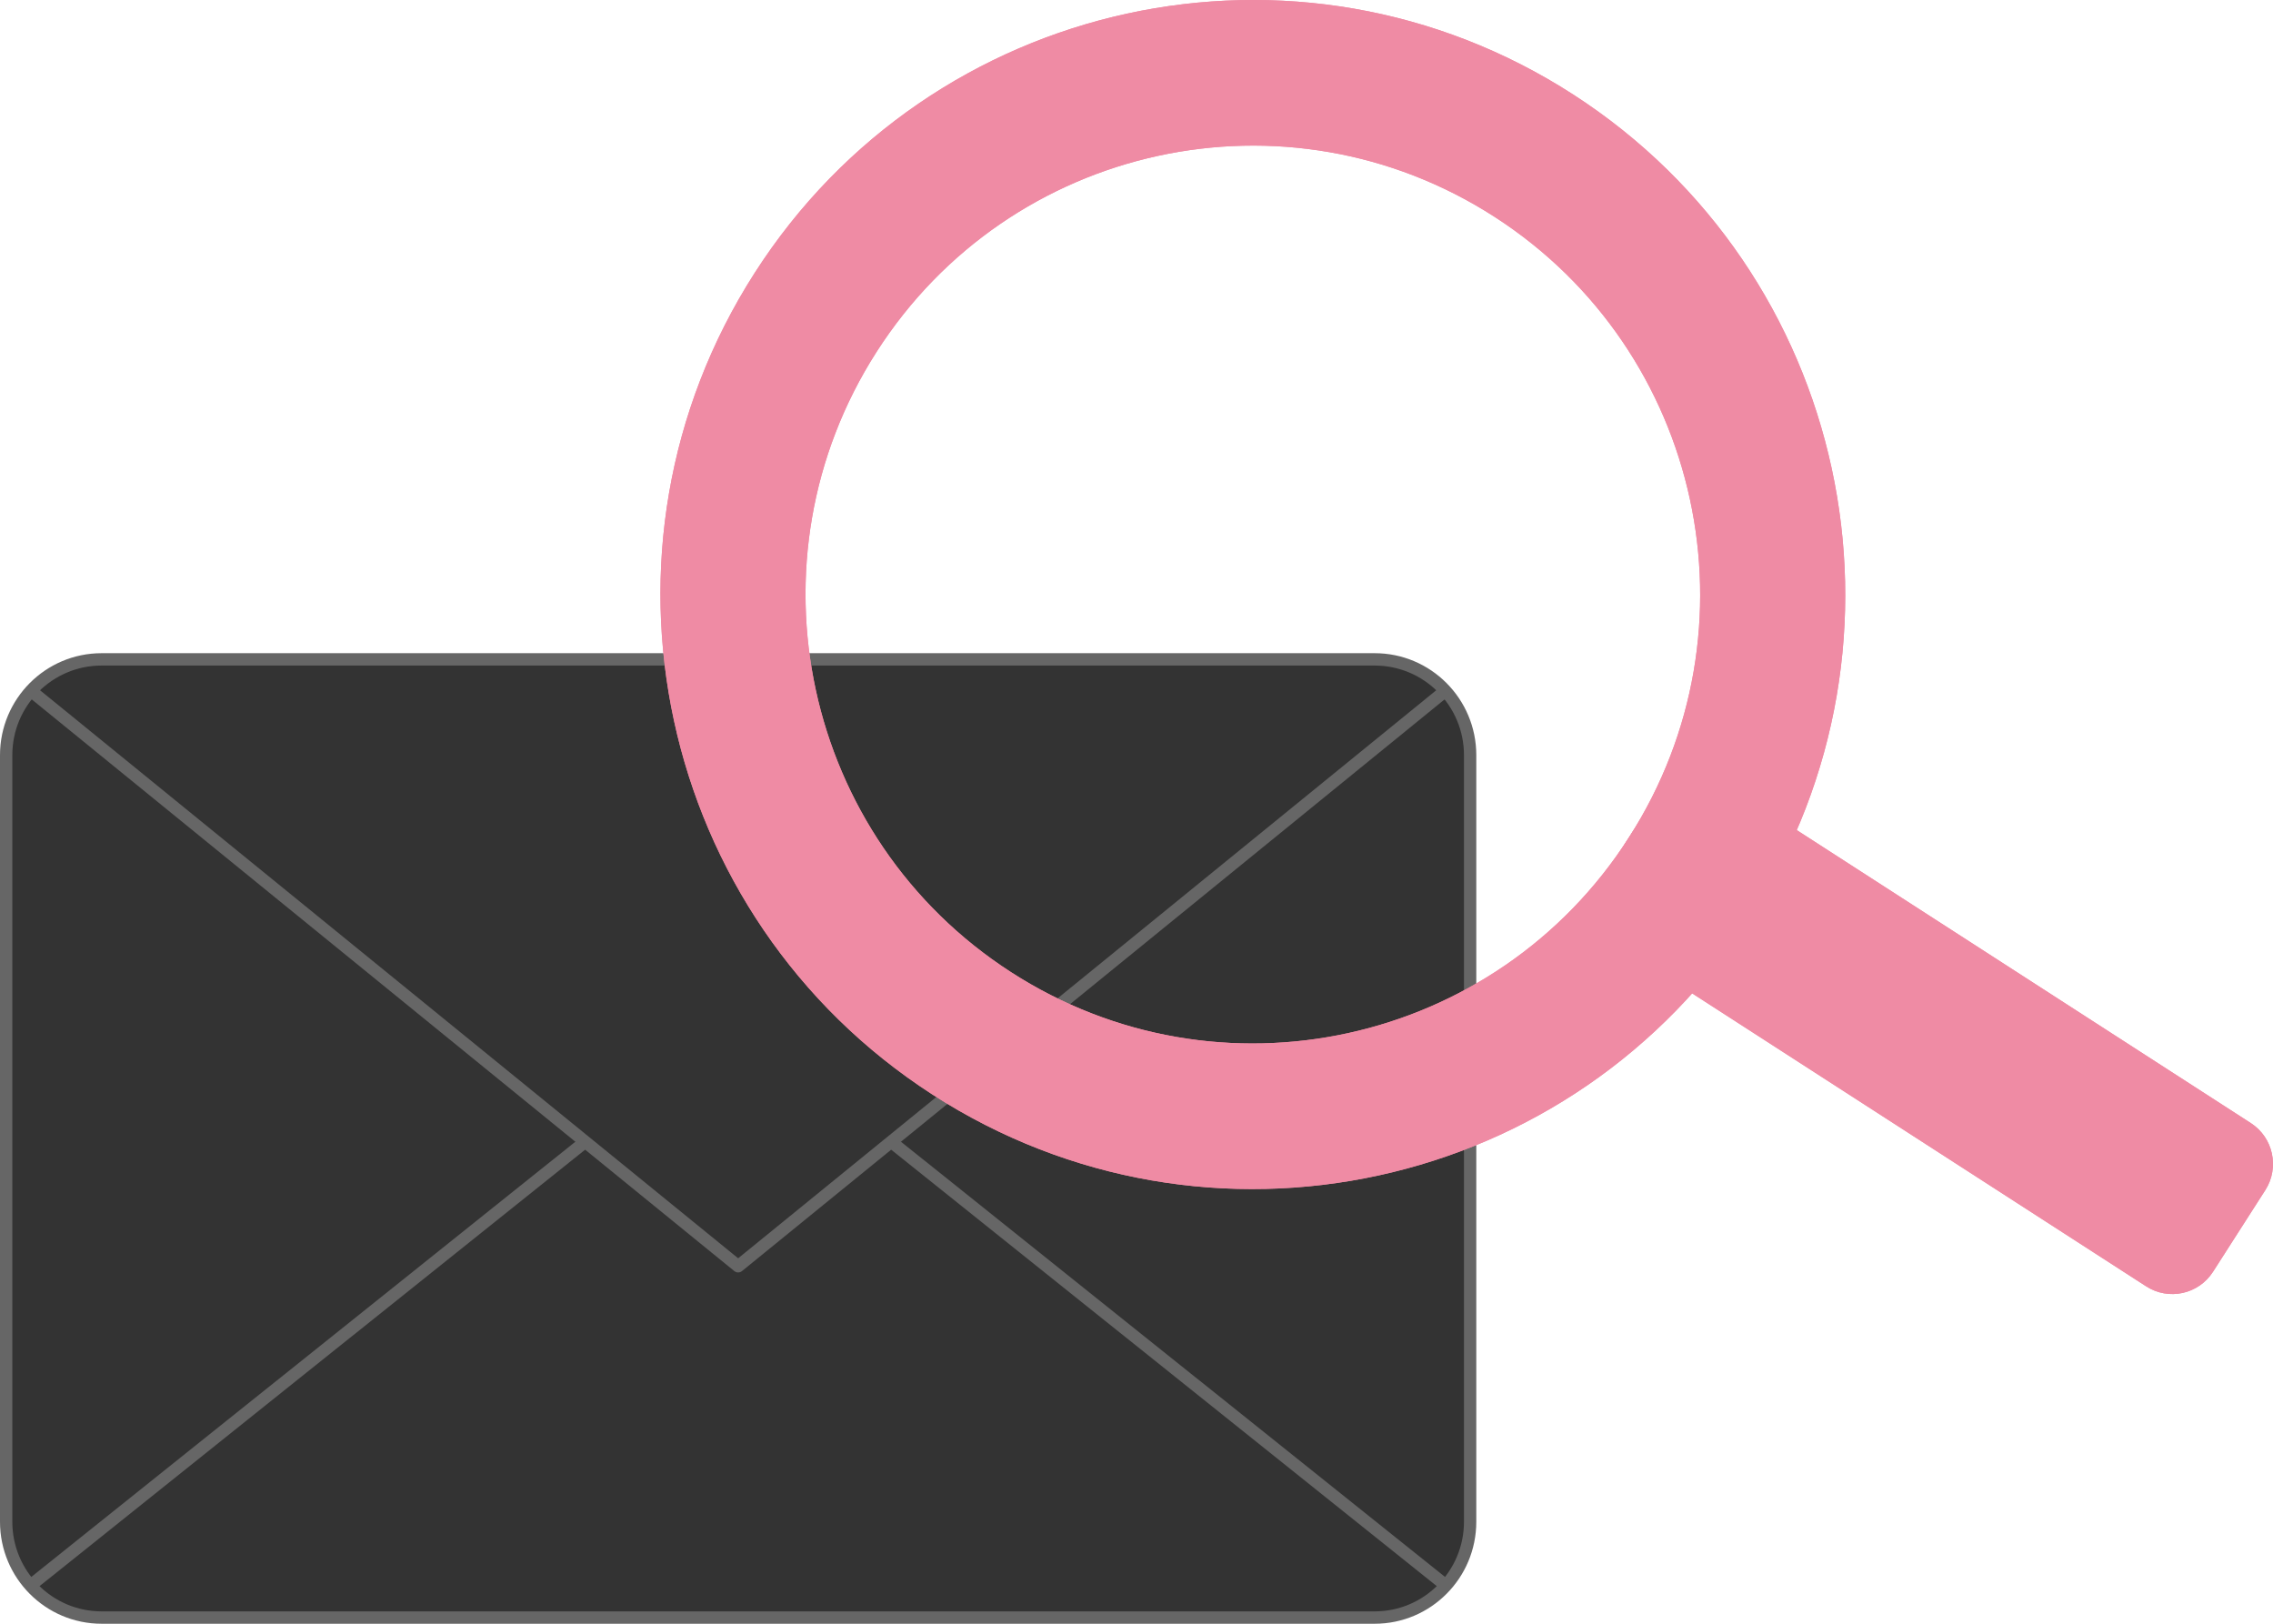 <svg width="112" height="80" viewBox="0 0 112 80" fill="none" xmlns="http://www.w3.org/2000/svg">
<path d="M67.735 32.487H5.008C2.41 32.487 0.303 34.601 0.303 37.208V74.975C0.303 77.583 2.41 79.696 5.008 79.696H67.735C70.333 79.696 72.439 77.583 72.439 74.975V37.208C72.439 34.601 70.333 32.487 67.735 32.487Z" fill="#333333"/>
<path fill-rule="evenodd" clip-rule="evenodd" d="M5.008 32.791C2.577 32.791 0.607 34.768 0.607 37.207V74.974C0.607 77.413 2.577 79.391 5.008 79.391H67.735C70.165 79.391 72.136 77.413 72.136 74.974V37.207C72.136 34.768 70.165 32.791 67.735 32.791H5.008ZM0 37.207C0 34.432 2.242 32.182 5.008 32.182H67.735C70.501 32.182 72.743 34.432 72.743 37.207V74.974C72.743 77.75 70.501 80 67.735 80H5.008C2.242 80 0 77.75 0 74.974V37.207Z" fill="#666666"/>
<path d="M71.124 34.112L36.372 62.387L1.619 34.112" fill="#333333"/>
<path fill-rule="evenodd" clip-rule="evenodd" d="M1.383 33.92C1.489 33.789 1.68 33.769 1.81 33.875L36.372 61.994L70.933 33.875C71.063 33.769 71.254 33.789 71.36 33.92C71.466 34.051 71.446 34.243 71.316 34.349L36.563 62.623C36.451 62.714 36.292 62.714 36.181 62.623L1.428 34.349C1.298 34.243 1.278 34.051 1.383 33.92Z" fill="#666666"/>
<path fill-rule="evenodd" clip-rule="evenodd" d="M29.021 56.105C29.126 56.236 29.104 56.428 28.973 56.532L1.808 78.259C1.677 78.364 1.486 78.342 1.382 78.21C1.277 78.079 1.299 77.887 1.43 77.782L28.595 56.056C28.726 55.951 28.917 55.973 29.021 56.105Z" fill="#666666"/>
<path fill-rule="evenodd" clip-rule="evenodd" d="M43.723 56.105C43.827 55.973 44.018 55.951 44.149 56.056L71.314 77.782C71.445 77.887 71.466 78.079 71.362 78.21C71.257 78.342 71.067 78.364 70.936 78.259L43.771 56.532C43.64 56.428 43.618 56.236 43.723 56.105Z" fill="#666666"/>
<path d="M77.694 45.275L82.848 37.23L110.906 55.333C112.013 56.047 112.333 57.526 111.621 58.637L109.044 62.659C108.332 63.77 106.858 64.091 105.751 63.377L77.694 45.275Z" fill="#EF8BA4"/>
<path fill-rule="evenodd" clip-rule="evenodd" d="M83.027 38.056L78.517 45.095L106.074 62.874C106.904 63.409 108.009 63.168 108.543 62.335L111.12 58.313C111.654 57.48 111.414 56.371 110.584 55.835L83.027 38.056ZM77.694 45.274L105.751 63.377C106.858 64.091 108.332 63.769 109.044 62.659L111.621 58.636C112.333 57.526 112.012 56.046 110.906 55.332L82.848 37.23L77.694 45.274Z" fill="#EF8BA4"/>
<path fill-rule="evenodd" clip-rule="evenodd" d="M86.283 45.132C95.001 31.526 91.076 13.404 77.517 4.656C63.959 -4.092 45.9 -0.154 37.182 13.453C28.465 27.058 32.389 45.18 45.948 53.928C59.507 62.676 77.566 58.738 86.283 45.132ZM80.271 41.253C86.853 30.979 83.89 17.296 73.652 10.69C63.414 4.084 49.778 7.058 43.195 17.332C36.612 27.606 39.575 41.289 49.814 47.895C60.052 54.501 73.688 51.527 80.271 41.253Z" fill="#EF8BA4"/>
<path fill-rule="evenodd" clip-rule="evenodd" d="M85.782 44.809C94.322 31.48 90.477 13.729 77.195 5.159C63.913 -3.41 46.223 0.447 37.683 13.776C29.144 27.104 32.988 44.856 46.27 53.425C59.552 61.995 77.242 58.137 85.782 44.809ZM73.974 10.187C84.489 16.971 87.532 31.025 80.772 41.576C74.011 52.128 60.007 55.182 49.492 48.398C38.977 41.614 35.933 27.56 42.694 17.009C49.454 6.457 63.459 3.403 73.974 10.187ZM77.517 4.656C91.076 13.404 95.001 31.526 86.283 45.132C77.566 58.738 59.507 62.676 45.948 53.928C32.389 45.18 28.465 27.058 37.182 13.453C45.9 -0.154 63.959 -4.092 77.517 4.656ZM73.652 10.69C83.89 17.296 86.853 30.979 80.271 41.253C73.688 51.527 60.052 54.501 49.814 47.895C39.575 41.289 36.612 27.606 43.195 17.332C49.777 7.058 63.413 4.084 73.652 10.69Z" fill="#EF8BA4"/>
</svg>
